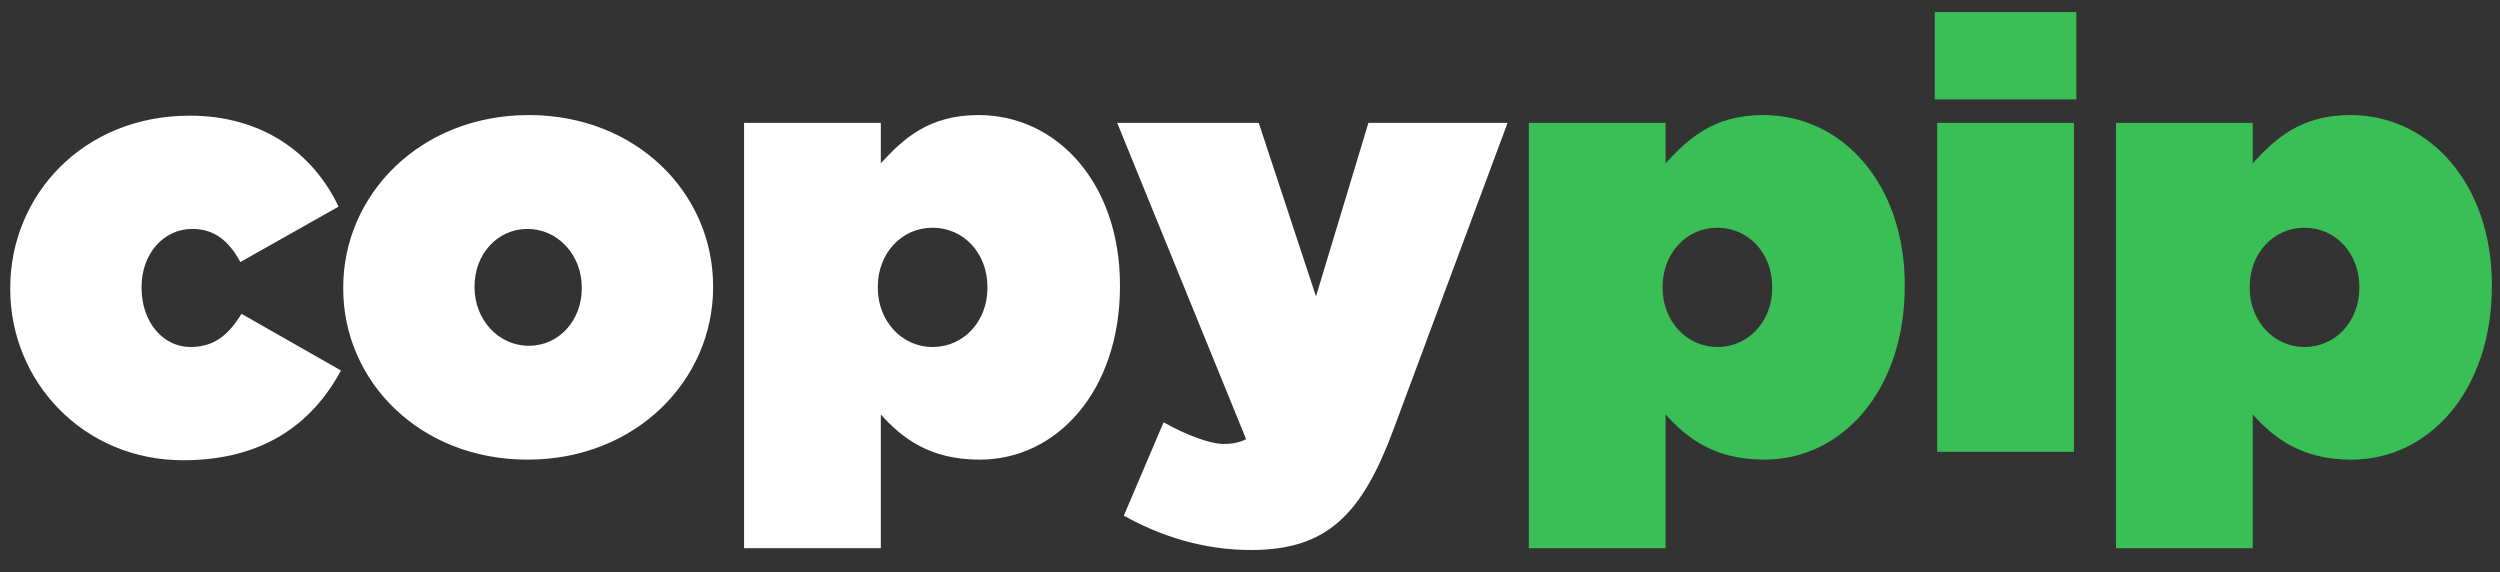 <svg width="83" height="19" viewBox="0 0 83 19" fill="none" xmlns="http://www.w3.org/2000/svg">
<rect x="0" y="0" width="83" height="19" fill="#333333" stroke="none"/>
<path d="M6.08 15.28C8.68 15.28 10.34 14.12 11.32 12.3L8.02 10.42C7.58 11.12 7.12 11.52 6.32 11.52C5.42 11.52 4.7 10.7 4.7 9.56V9.52C4.7 8.44 5.42 7.6 6.38 7.6C7.12 7.6 7.6 8 7.98 8.7L11.24 6.86C10.4 5.08 8.7 3.84 6.3 3.84C2.74 3.84 0.34 6.5 0.34 9.56V9.6C0.34 12.66 2.76 15.28 6.08 15.28ZM17.515 15.26C21.115 15.26 23.675 12.62 23.675 9.54V9.5C23.675 6.42 21.135 3.82 17.555 3.82C13.955 3.82 11.395 6.46 11.395 9.54V9.58C11.395 12.66 13.935 15.26 17.515 15.26ZM17.555 11.48C16.555 11.48 15.755 10.62 15.755 9.54V9.5C15.755 8.46 16.495 7.6 17.515 7.6C18.515 7.6 19.315 8.46 19.315 9.54V9.58C19.315 10.62 18.575 11.48 17.555 11.48ZM24.703 18.2H29.243V13.76C29.943 14.54 30.863 15.26 32.523 15.26C35.103 15.26 37.183 12.96 37.183 9.5V9.46C37.183 6.12 35.123 3.82 32.483 3.82C30.823 3.82 29.983 4.62 29.243 5.42V4.08H24.703V18.2ZM30.963 11.52C29.923 11.52 29.143 10.64 29.143 9.56V9.52C29.143 8.42 29.923 7.56 30.963 7.56C32.003 7.56 32.783 8.42 32.783 9.52V9.56C32.783 10.66 32.003 11.52 30.963 11.52ZM43.691 9.84L41.791 4.08H37.091L41.371 14.58C41.131 14.7 40.891 14.74 40.631 14.74C40.211 14.74 39.451 14.48 38.631 14.02L37.311 17.12C38.531 17.8 39.951 18.26 41.531 18.26C44.051 18.26 45.211 17.1 46.271 14.24L50.051 4.08H45.431L43.691 9.84Z" fill="white"/>
<path d="M50.758 18.2H55.298V13.76C55.998 14.54 56.918 15.26 58.578 15.26C61.158 15.26 63.238 12.96 63.238 9.5V9.46C63.238 6.12 61.178 3.82 58.538 3.82C56.878 3.82 56.038 4.62 55.298 5.42V4.08H50.758V18.2ZM57.018 11.52C55.978 11.52 55.198 10.64 55.198 9.56V9.52C55.198 8.42 55.978 7.56 57.018 7.56C58.058 7.56 58.838 8.42 58.838 9.52V9.56C58.838 10.66 58.058 11.52 57.018 11.52ZM64.234 3.3H68.934V0.4H64.234V3.3ZM64.314 15H68.854V4.08H64.314V15ZM70.25 18.2H74.79V13.76C75.49 14.54 76.41 15.26 78.07 15.26C80.65 15.26 82.73 12.96 82.73 9.5V9.46C82.73 6.12 80.67 3.82 78.03 3.82C76.37 3.82 75.53 4.62 74.79 5.42V4.08H70.25V18.2ZM76.51 11.52C75.47 11.52 74.69 10.64 74.69 9.56V9.52C74.69 8.42 75.47 7.56 76.51 7.56C77.55 7.56 78.33 8.42 78.33 9.52V9.56C78.33 10.66 77.55 11.52 76.51 11.52Z" fill="#3ABF57"/>
</svg>
